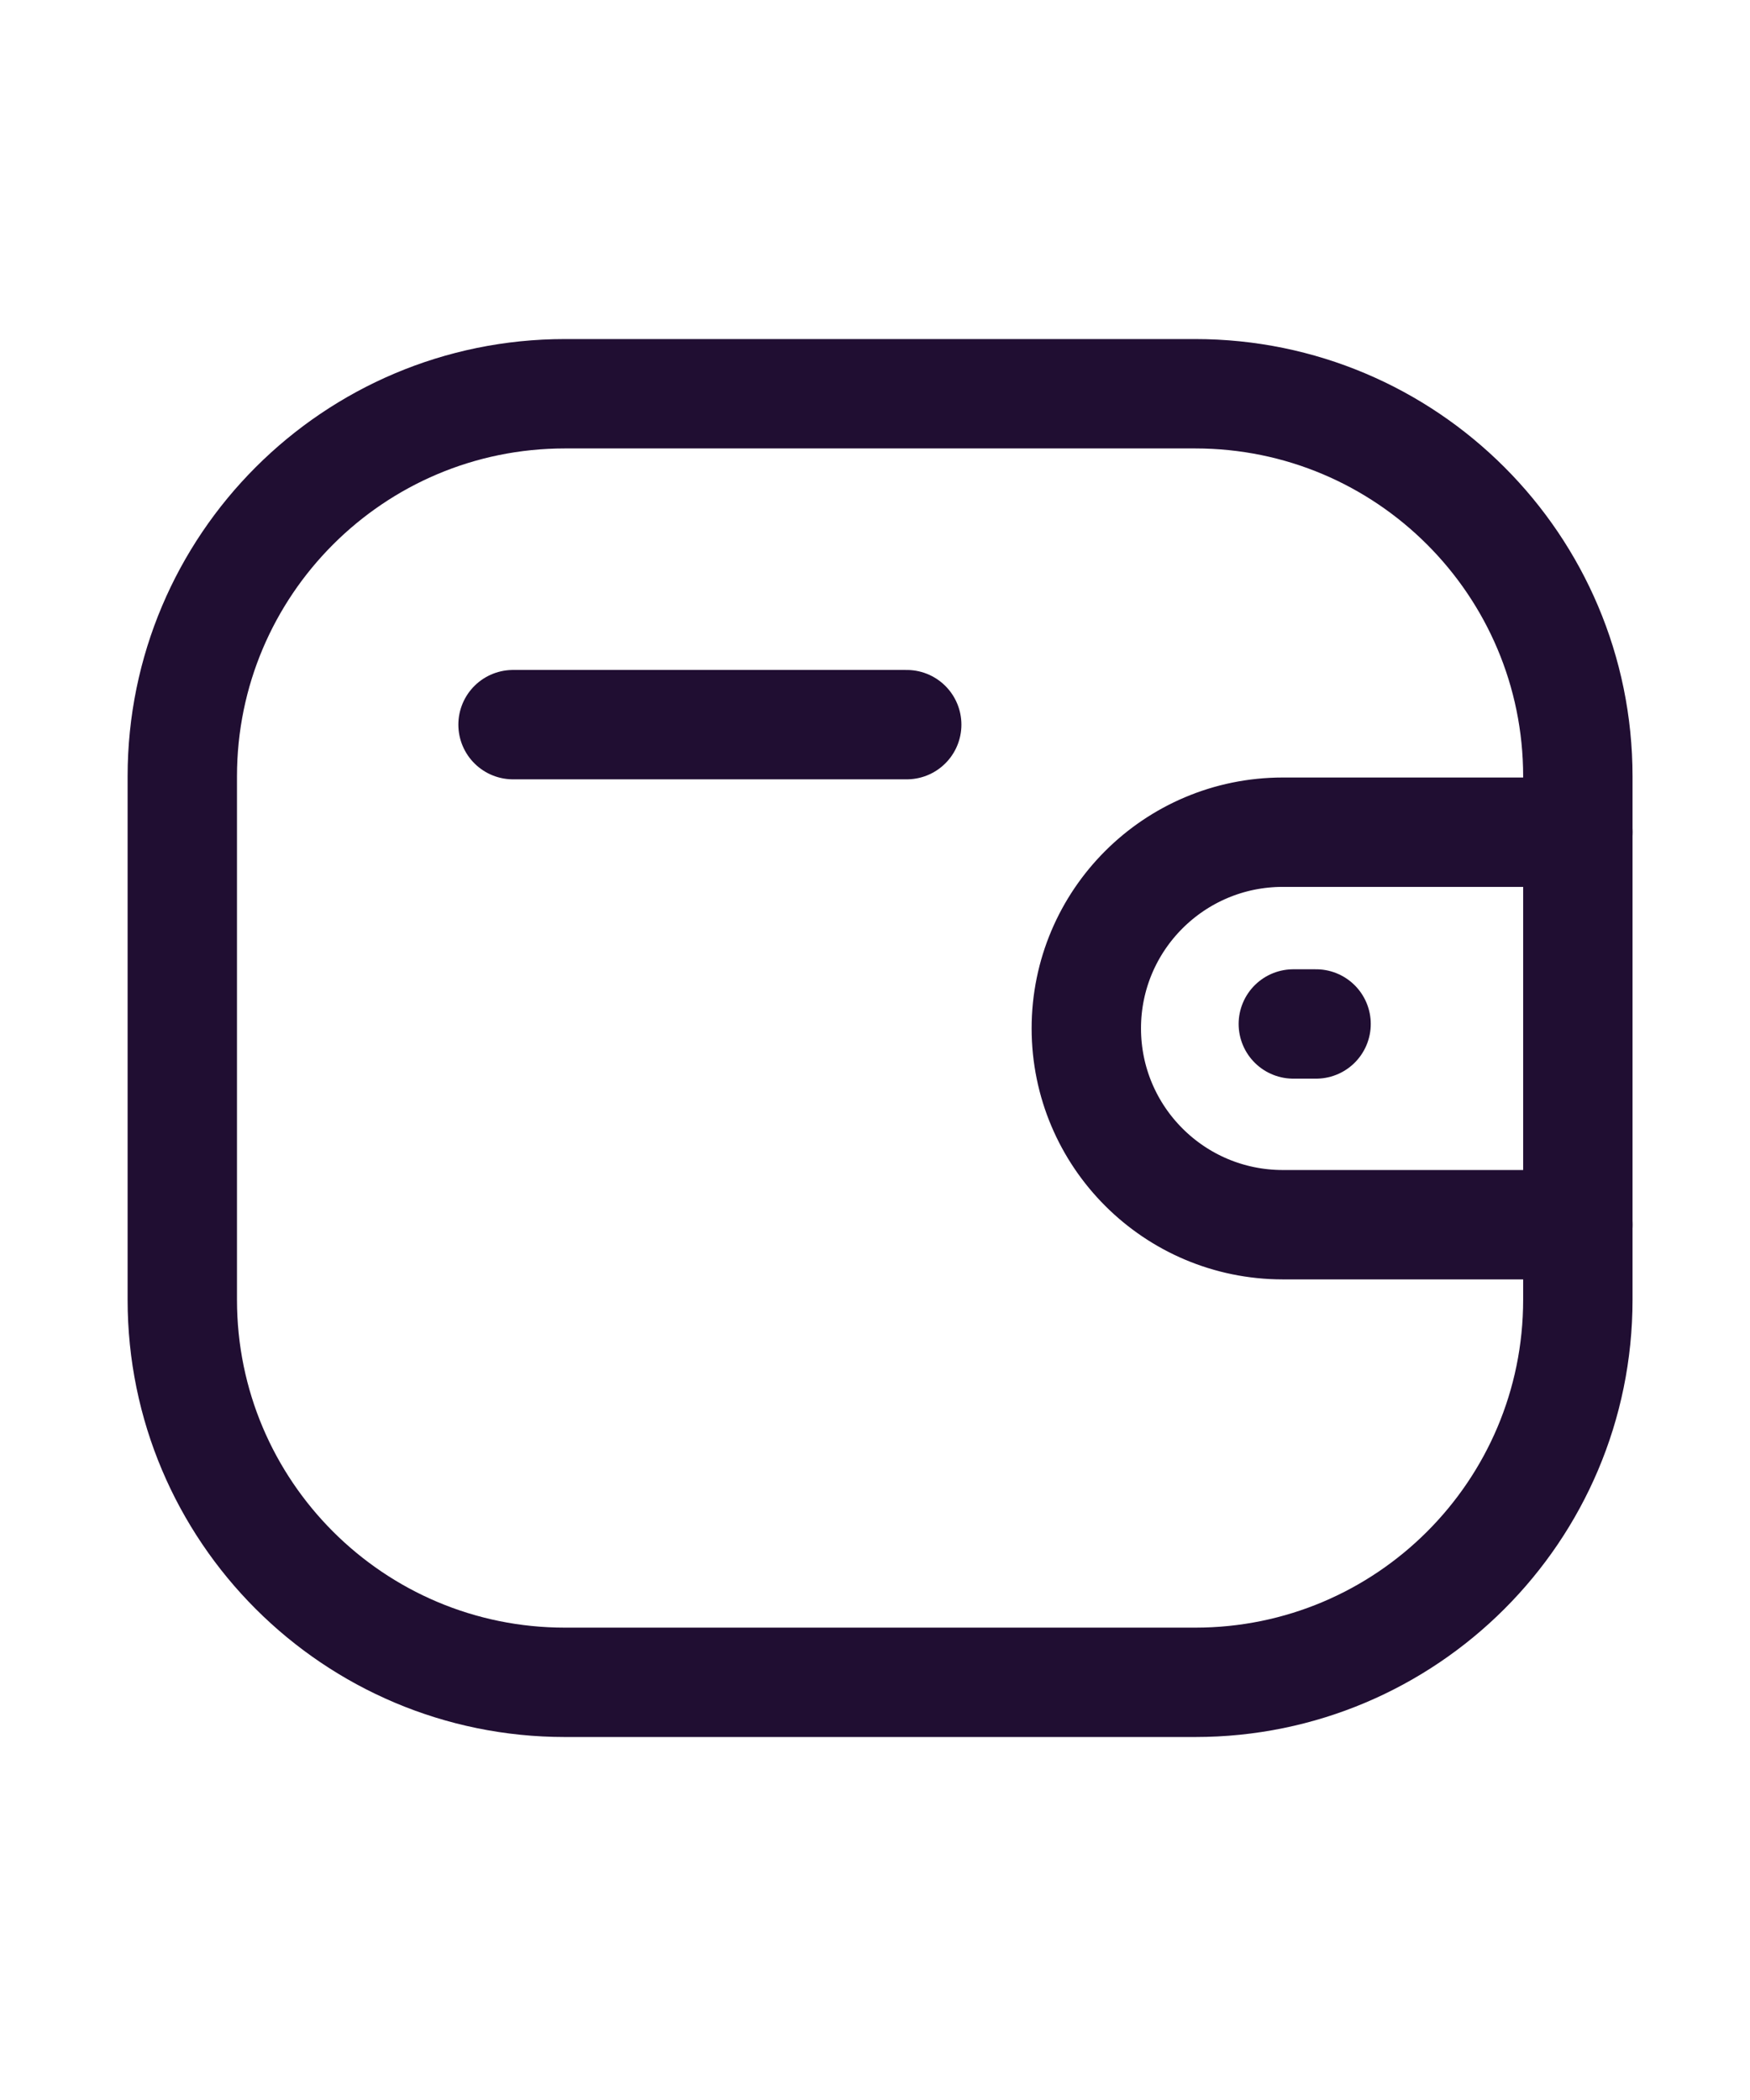 <svg xmlns:xlink="http://www.w3.org/1999/xlink" width="20" height="24" viewBox="0 0 24 24" fill="none" xmlns="http://www.w3.org/2000/svg"><path d="M21.639 14.396H17.591C16.104 14.395 14.899 13.191 14.898 11.704C14.898 10.218 16.104 9.014 17.591 9.013H21.639" stroke="#200E32" stroke-width="1.5px" stroke-linecap="round" stroke-linejoin="round" fill="none"></path> <path d="M18.049 11.643H17.737" stroke="#200E32" stroke-width="1.5px" stroke-linecap="round" stroke-linejoin="round" fill="none"></path> <path fill-rule="evenodd" clip-rule="evenodd" d="M7.748 3H16.391C19.289 3 21.639 5.35 21.639 8.248V15.425C21.639 18.323 19.289 20.672 16.391 20.672H7.748C4.85 20.672 2.5 18.323 2.5 15.425V8.248C2.5 5.35 4.85 3 7.748 3Z" stroke="#200E32" stroke-width="1.5px" stroke-linecap="round" stroke-linejoin="round" fill="none"></path> <path d="M7.036 7.538H12.435" stroke="#200E32" stroke-width="1.5px" stroke-linecap="round" stroke-linejoin="round" fill="none"></path></svg>